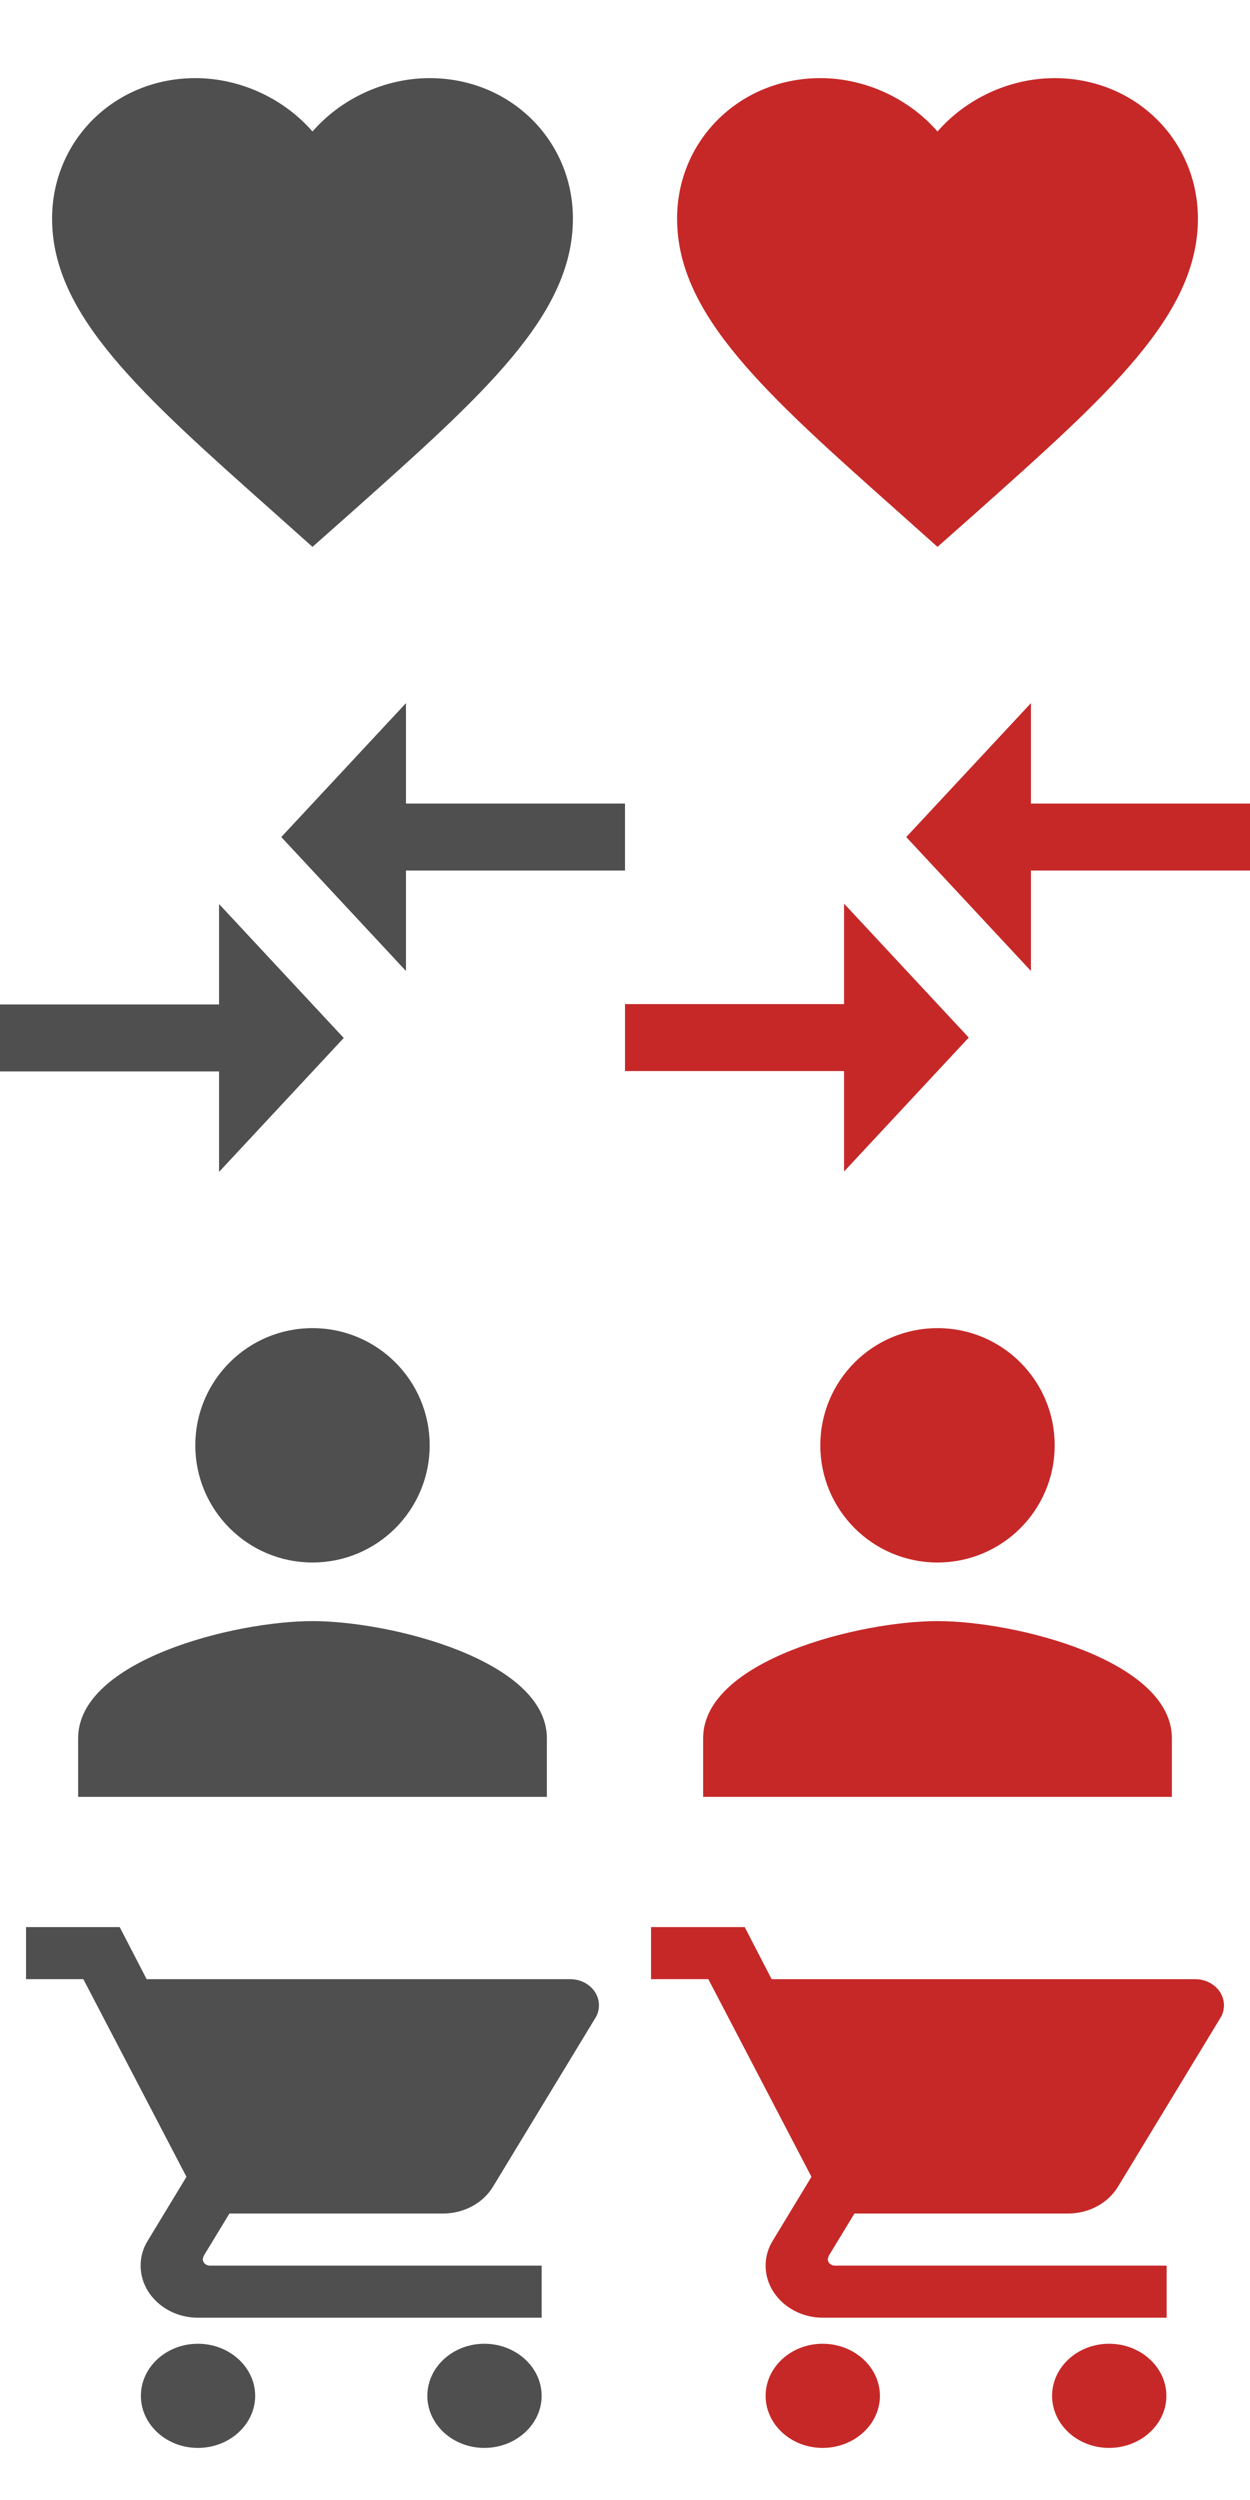 <svg width="48" height="96" viewBox="0 0 48 96" version="1.1" xmlns="http://www.w3.org/2000/svg" xmlns:xlink="http://www.w3.org/1999/xlink">
<title>&#208;&#161;&#208;&#191;&#209;&#128;&#208;&#176;&#208;&#185;&#209;&#130; &#208;&#184;&#208;&#186;&#208;&#190;&#208;&#189;&#208;&#190;&#208;&#186;2</title>
<desc>Created using Figma</desc>
<g id="Canvas" transform="translate(25172 18558)">
<g id="&#208;&#161;&#208;&#191;&#209;&#128;&#208;&#176;&#208;&#185;&#209;&#130; &#208;&#184;&#208;&#186;&#208;&#190;&#208;&#189;&#208;&#190;&#208;&#186;2">
<g id="ic_shopping_cart">
<g id="Icon 24px">
<g id="Shape">
<use xlink:href="#path0_fill" transform="translate(-25171 -18484)" fill="#4F4F4F"/>
</g>
</g>
</g>
<g id="ic_shopping_cart">
<g id="Icon 24px">
<g id="Path">
<use xlink:href="#path1_fill" transform="translate(-25142.6 -18468)" fill="#C62828"/>
</g>
<g id="Path">
<use xlink:href="#path2_fill" transform="translate(-25147 -18484)" fill="#C62828"/>
</g>
<g id="Path">
<use xlink:href="#path1_fill" transform="translate(-25131.6 -18468)" fill="#C62828"/>
</g>
</g>
</g>
<g id="ic_person">
<g id="Shape">
<use xlink:href="#path3_fill" transform="translate(-25169 -18507)" fill="#4F4F4F"/>
</g>
</g>
<g id="ic_person">
<g id="Icon 24px">
<g id="Shape">
<use xlink:href="#path3_fill" transform="translate(-25145 -18507)" fill="#C62828"/>
</g>
</g>
</g>
<g id="ic_compare_arrows2">
<g id="Icon 24px">
<g id="Shape">
<use xlink:href="#path4_fill" transform="translate(-25172 -18531)" fill="#4F4F4F"/>
</g>
</g>
</g>
<g id="ic_compare_arrows2">
<g id="Icon 24px">
<g id="Path">
<use xlink:href="#path5_fill" transform="translate(-25148 -18523.3)" fill="#C62828"/>
</g>
<g id="Path">
<use xlink:href="#path6_fill" transform="translate(-25137.2 -18531)" fill="#C62828"/>
</g>
</g>
</g>
<g id="Group">
<g id="Shape">
<use xlink:href="#path7_fill" transform="translate(-25170 -18555)" fill="#4F4F4F"/>
</g>
</g>
<g id="Group 2">
<g id="Shape">
<use xlink:href="#path7_fill" transform="translate(-25146 -18555)" fill="#C62828"/>
</g>
</g>
</g>
</g>
<defs>
<path id="path0_fill" fill-rule="evenodd" d="M 6.599 16C 5.389 16 4.41 16.9 4.41 18C 4.41 19.1 5.389 20 6.599 20C 7.809 20 8.799 19.1 8.799 18C 8.799 16.9 7.809 16 6.599 16ZM 0 0L 0 2L 2.2 2L 6.16 9.59L 4.675 12.04C 4.499 12.32 4.4 12.65 4.4 13C 4.4 14.1 5.39 15 6.6 15L 19.8 15L 19.8 13L 7.062 13C 6.908 13 6.787 12.89 6.787 12.75L 6.82 12.63L 7.81 11L 16.005 11C 16.83 11 17.556 10.59 17.93 9.97L 21.868 3.48C 21.956 3.34 22 3.17 22 3C 22 2.45 21.505 2 20.9 2L 4.631 2L 3.597 0L 0 0ZM 17.599 16C 16.389 16 15.41 16.9 15.41 18C 15.41 19.1 16.389 20 17.599 20C 18.809 20 19.799 19.1 19.799 18C 19.799 16.9 18.809 16 17.599 16Z"/>
<path id="path1_fill" fill-rule="evenodd" d="M 2.189 0C 0.979 0 0 0.9 0 2C 0 3.1 0.979 4 2.189 4C 3.399 4 4.389 3.1 4.389 2C 4.389 0.9 3.399 0 2.189 0Z"/>
<path id="path2_fill" fill-rule="evenodd" d="M 0 0L 0 2L 2.2 2L 6.16 9.59L 4.675 12.04C 4.499 12.32 4.4 12.65 4.4 13C 4.4 14.1 5.39 15 6.6 15L 19.8 15L 19.8 13L 7.062 13C 6.908 13 6.787 12.89 6.787 12.75L 6.82 12.63L 7.81 11L 16.005 11C 16.83 11 17.556 10.59 17.93 9.97L 21.868 3.48C 21.956 3.34 22 3.17 22 3C 22 2.45 21.505 2 20.9 2L 4.631 2L 3.597 0L 0 0Z"/>
<path id="path3_fill" fill-rule="evenodd" d="M 9 9C 11.486 9 13.5 6.986 13.5 4.5C 13.5 2.014 11.486 0 9 0C 6.514 0 4.5 2.014 4.5 4.5C 4.5 6.986 6.514 9 9 9ZM 9 11.25C 5.996 11.25 0 12.758 0 15.75L 0 18L 18 18L 18 15.75C 18 12.758 12.004 11.25 9 11.25Z"/>
<path id="path4_fill" fill-rule="evenodd" d="M 8.412 11.572L 0 11.572L 0 14.143L 8.412 14.143L 8.412 18.001L 13.2 12.858L 8.412 7.715L 8.412 11.572ZM 15.589 10.286L 15.589 6.429L 24 6.429L 24 3.857L 15.589 3.857L 15.589 0L 10.801 5.143L 15.589 10.286Z"/>
<path id="path5_fill" fill-rule="evenodd" d="M 8.412 3.857L 0 3.857L 0 6.429L 8.412 6.429L 8.412 10.286L 13.2 5.143L 8.412 0L 8.412 3.857Z"/>
<path id="path6_fill" fill-rule="evenodd" d="M 4.788 10.286L 4.788 6.429L 13.2 6.429L 13.2 3.857L 4.788 3.857L 4.788 0L 0 5.143L 4.788 10.286Z"/>
<path id="path7_fill" fill-rule="evenodd" d="M 10 18L 8.55 16.705C 3.4 12.124 0 9.103 0 5.395C 0 2.374 2.42 0 5.5 0C 7.24 0 8.91 0.795 10 2.05C 11.09 0.795 12.76 0 14.5 0C 17.58 0 20 2.374 20 5.395C 20 9.103 16.6 12.124 11.45 16.715L 10 18Z"/>
</defs>
</svg>
